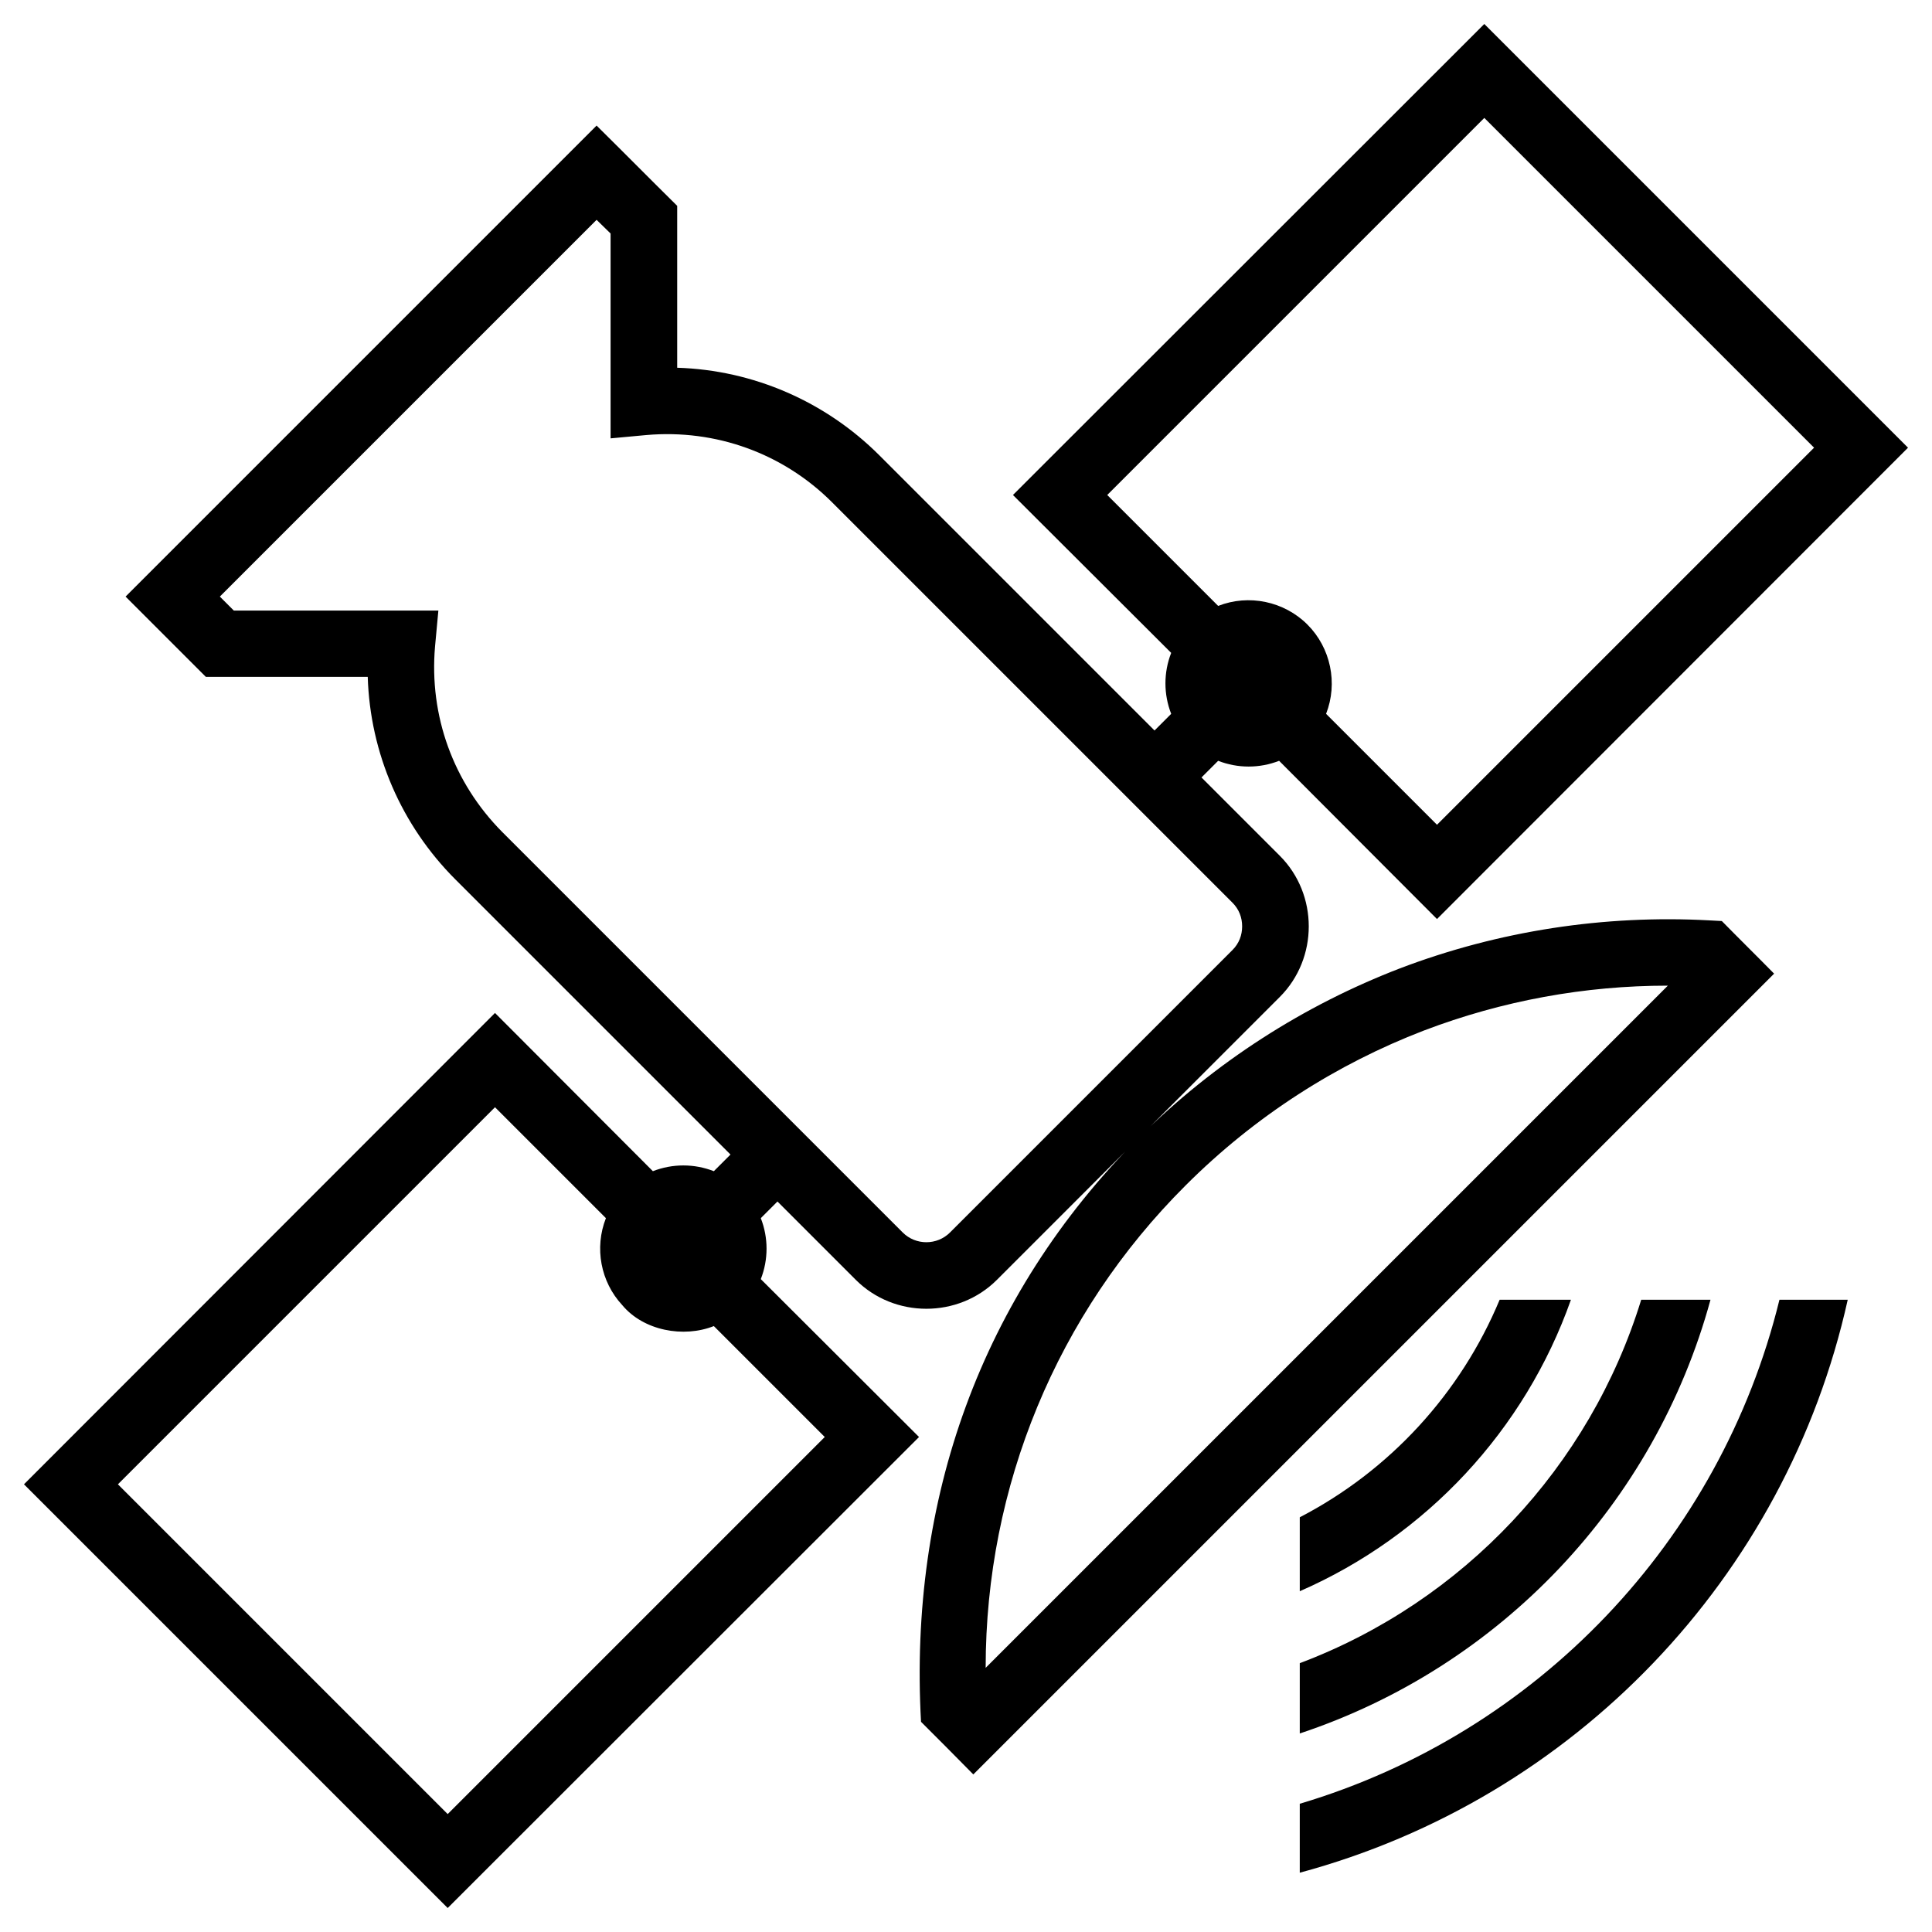 <?xml version="1.0" encoding="UTF-8"?>
<!DOCTYPE svg PUBLIC "-//W3C//DTD SVG 1.1//EN" "http://www.w3.org/Graphics/SVG/1.1/DTD/svg11.dtd">
<svg xmlns="http://www.w3.org/2000/svg" xml:space="preserve" width="580px" height="580px" shape-rendering="geometricPrecision" text-rendering="geometricPrecision" image-rendering="optimizeQuality" fill-rule="nonzero" clip-rule="nonzero" viewBox="0 0 5800 5800" xmlns:xlink="http://www.w3.org/1999/xlink">
	<title>satellite icon</title>
	<desc>satellite icon from the IconExperience.com I-Collection. Copyright by INCORS GmbH (www.incors.com).</desc>
	<path id="curve0"  d="M3417 3417c231,-230 500,-400 786,-510 297,-113 614,-161 928,-144l38 2c52,53 105,105 157,158l-2404 2404c-52,-53 -104,-105 -157,-158 -37,-665 179,-1278 652,-1752zm2130 485c-185,834 -821,1498 -1645,1720l0 -207c713,-212 1263,-790 1440,-1513l205 0zm-4061 -861l474 475c59,-23 124,-23 183,0l50 -50 -826 -826c-162,-162 -256,-379 -263,-608l-486 0c-80,-80 -161,-161 -241,-241l1414 -1414c81,80 161,161 242,241l0 486c228,7 445,101 607,263l826 826 50 -50c-23,-59 -23,-124 0,-183l-475 -474 1415 -1414 1272 1272 -1414 1415 -474 -475c-59,23 -124,23 -183,0l-50 50 235 235c58,58 87,135 87,212 0,77 -29,154 -87,212l-849 849c-116,116 -308,116 -424,0l-235 -235 -50 50c23,59 23,124 0,183l475 474 -1415 1414 -1272 -1272 1414 -1415zm2439 -1166c70,70 92,176 56,268l333 333 1132 -1132 -990 -990 -1132 1132 333 333c92,-36 198,-14 268,56zm-1782 2106c-91,36 -211,14 -275,-63 -65,-70 -84,-172 -49,-261l-333 -333 -1132 1132 990 990 1132 -1132 -333 -333zm-352 -3321l-1131 1131 42 42 614 0 -10 108c-18,208 55,409 202,557l1202 1202c39,39 103,39 142,0l848 -848c20,-20 29,-45 29,-71 0,-26 -9,-51 -29,-71l-1202 -1202c-147,-147 -349,-220 -557,-202l-108 10 0 -615 -42 -41zm2111 4333c491,-185 871,-590 1025,-1091l208 0c-167,612 -631,1102 -1233,1302l0 -211zm814 -1091c-138,391 -434,709 -814,875l0 -222c270,-140 483,-372 600,-653l214 0zm-442 -808c-260,100 -505,255 -715,465 -386,385 -600,903 -600,1448l2048 -2048c-249,0 -497,45 -733,135z"/>
</svg>